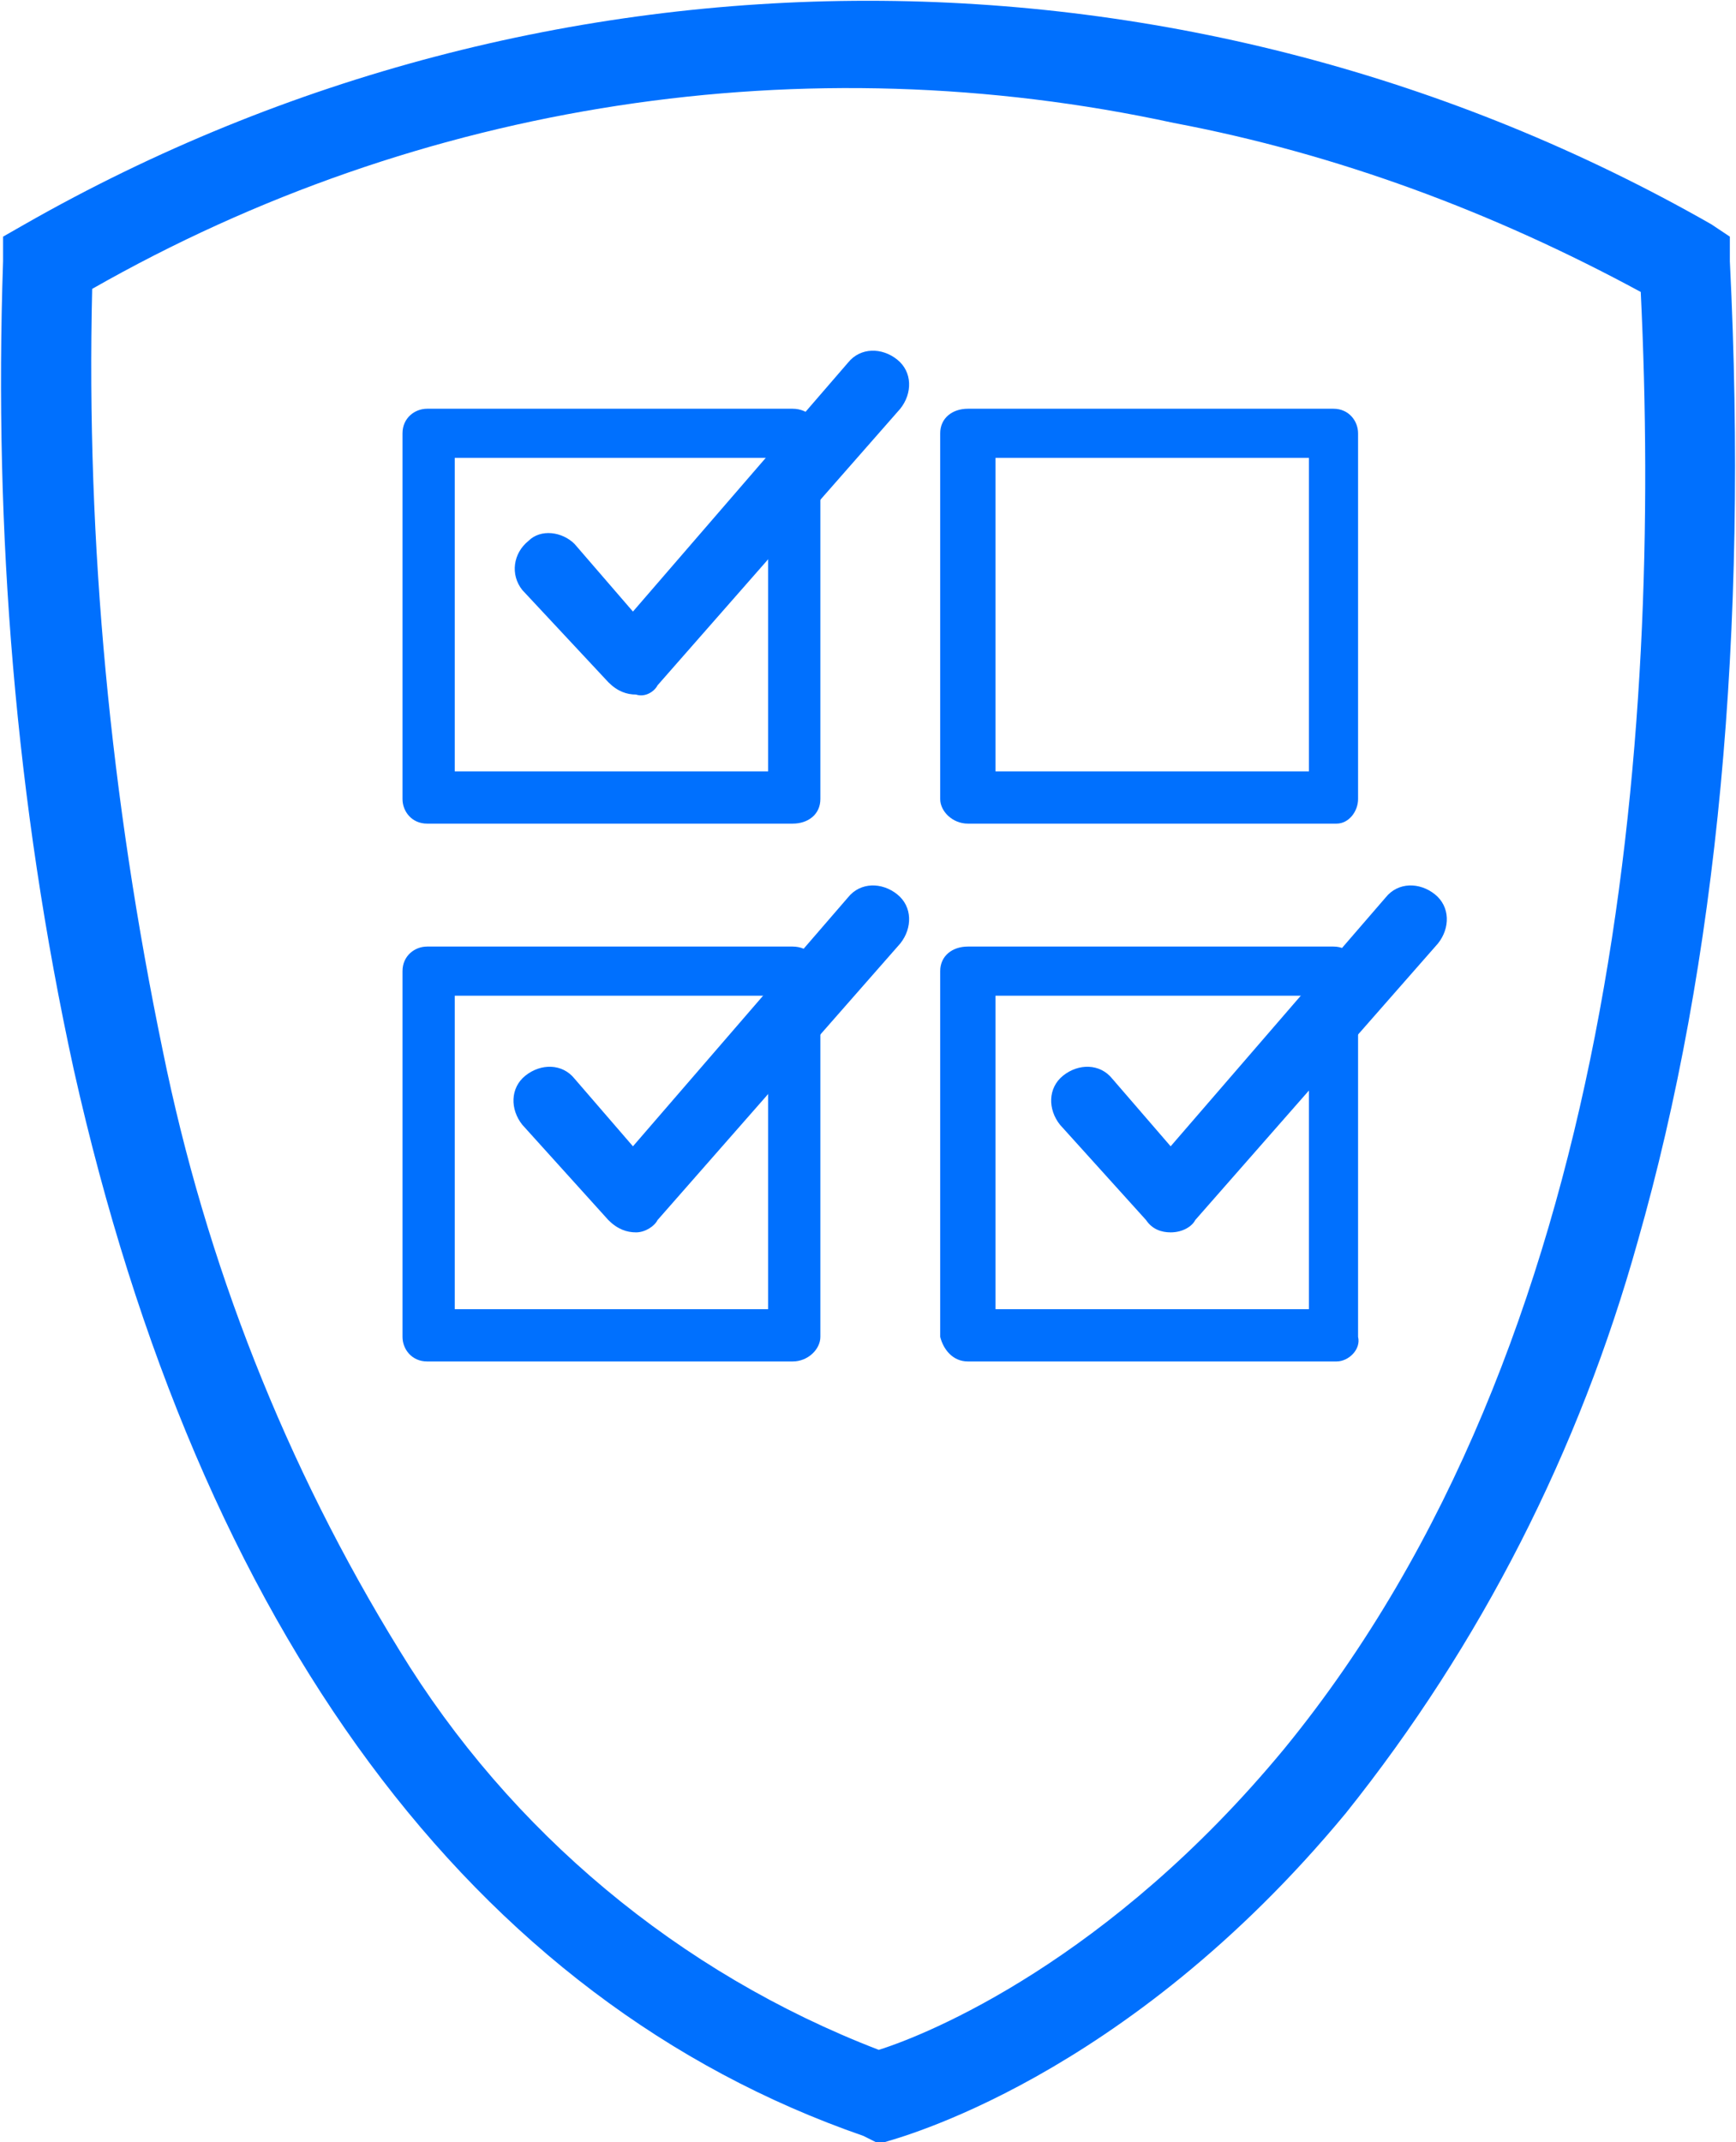 <?xml version="1.0" encoding="utf-8"?>
<!-- Generator: Adobe Illustrator 24.0.3, SVG Export Plug-In . SVG Version: 6.00 Build 0)  -->
<svg version="1.1" id="Layer_1" xmlns="http://www.w3.org/2000/svg" xmlns:xlink="http://www.w3.org/1999/xlink" x="0px" y="0px"
	 viewBox="0 0 56.5 69.7" style="enable-background:new 0 0 56.5 69.7;" xml:space="preserve">
<style type="text/css">
	.st0{fill:#0070FE;}
</style>
<path class="st0" d="M28.5,69.7l-0.4-0.2C15.4,65.1,6.5,53.1,2.4,34.8C0.5,26.1-0.2,17.3,0.1,8.5V7.7l0.7-0.4
	c17-9.7,37.9-9.7,54.9,0l0.6,0.4v0.8c0.6,12.1-0.4,22.8-3,31.9c-1.9,6.8-5.1,13.1-9.5,18.6c-7.2,8.7-14.7,10.6-15,10.7L28.5,69.7z
	 M3,9.4C2.8,17.7,3.6,26,5.3,34.2c1.4,6.9,4,13.5,7.7,19.5c3.6,5.9,9.1,10.5,15.6,13c1.6-0.5,7.5-2.9,13.2-9.8
	C52.6,43.7,54.1,24,53.4,9.5C48.6,6.9,43.5,5,38.2,4C26.2,1.4,13.7,3.3,3,9.4z"/>
<path class="st0" d="M25.8,26.8H13.9c-0.5,0-0.8-0.4-0.8-0.8c0,0,0,0,0,0V14.1c0-0.5,0.4-0.8,0.8-0.8c0,0,0,0,0,0h11.9
	c0.5,0,0.9,0.4,0.9,0.8v0V26C26.7,26.5,26.3,26.8,25.8,26.8z M14.8,25.1H25V14.9H14.8V25.1z"/>
<path class="st0" d="M25.8,44.3H13.9c-0.5,0-0.8-0.4-0.8-0.8V31.6c0-0.5,0.4-0.8,0.8-0.8c0,0,0,0,0,0h11.9c0.5,0,0.9,0.4,0.9,0.8v0
	v11.9C26.7,43.9,26.3,44.3,25.8,44.3z M14.8,42.6H25V32.4H14.8V42.6z"/>
<path class="st0" d="M43.5,26.8H31.5c-0.5,0-0.9-0.4-0.9-0.8v0V14.1c0-0.5,0.4-0.8,0.9-0.8l0,0h11.9c0.5,0,0.8,0.4,0.8,0.8V26
	C44.2,26.4,43.9,26.8,43.5,26.8z M32.4,25.1h10.2V14.9H32.4V25.1z"/>
<path class="st0" d="M43.5,44.3H31.5c-0.5,0-0.8-0.4-0.9-0.8V31.6c0-0.5,0.4-0.8,0.9-0.8l0,0h11.9c0.5,0,0.8,0.4,0.8,0.8v11.9
	C44.3,43.9,43.9,44.3,43.5,44.3z M32.4,42.6h10.2V32.4H32.4V42.6z"/>
<path class="st0" d="M38.1,40.1c-0.3,0-0.6-0.1-0.8-0.4l-2.8-3.1c-0.4-0.5-0.4-1.2,0.1-1.6c0.5-0.4,1.2-0.4,1.6,0.1l1.9,2.2l7-8.1
	c0.4-0.5,1.1-0.5,1.6-0.1c0.5,0.4,0.5,1.1,0.1,1.6l0,0l-7.9,9C38.8,39.9,38.5,40.1,38.1,40.1L38.1,40.1z"/>
<path class="st0" d="M20.7,22.6c-0.3,0-0.6-0.1-0.9-0.4L17,19.2c-0.4-0.5-0.3-1.2,0.2-1.6c0.4-0.4,1.1-0.3,1.5,0.1l1.9,2.2l7-8.1
	c0.4-0.5,1.1-0.5,1.6-0.1c0.5,0.4,0.5,1.1,0.1,1.6l0,0l-7.9,9C21.3,22.5,21,22.7,20.7,22.6L20.7,22.6z"/>
<path class="st0" d="M20.7,40.1c-0.3,0-0.6-0.1-0.9-0.4L17,36.6c-0.4-0.5-0.4-1.2,0.1-1.6c0.5-0.4,1.2-0.4,1.6,0.1l1.9,2.2l7-8.1
	c0.4-0.5,1.1-0.5,1.6-0.1s0.5,1.1,0.1,1.6l-7.9,9C21.3,39.9,21,40.1,20.7,40.1L20.7,40.1z"/>
</svg>
